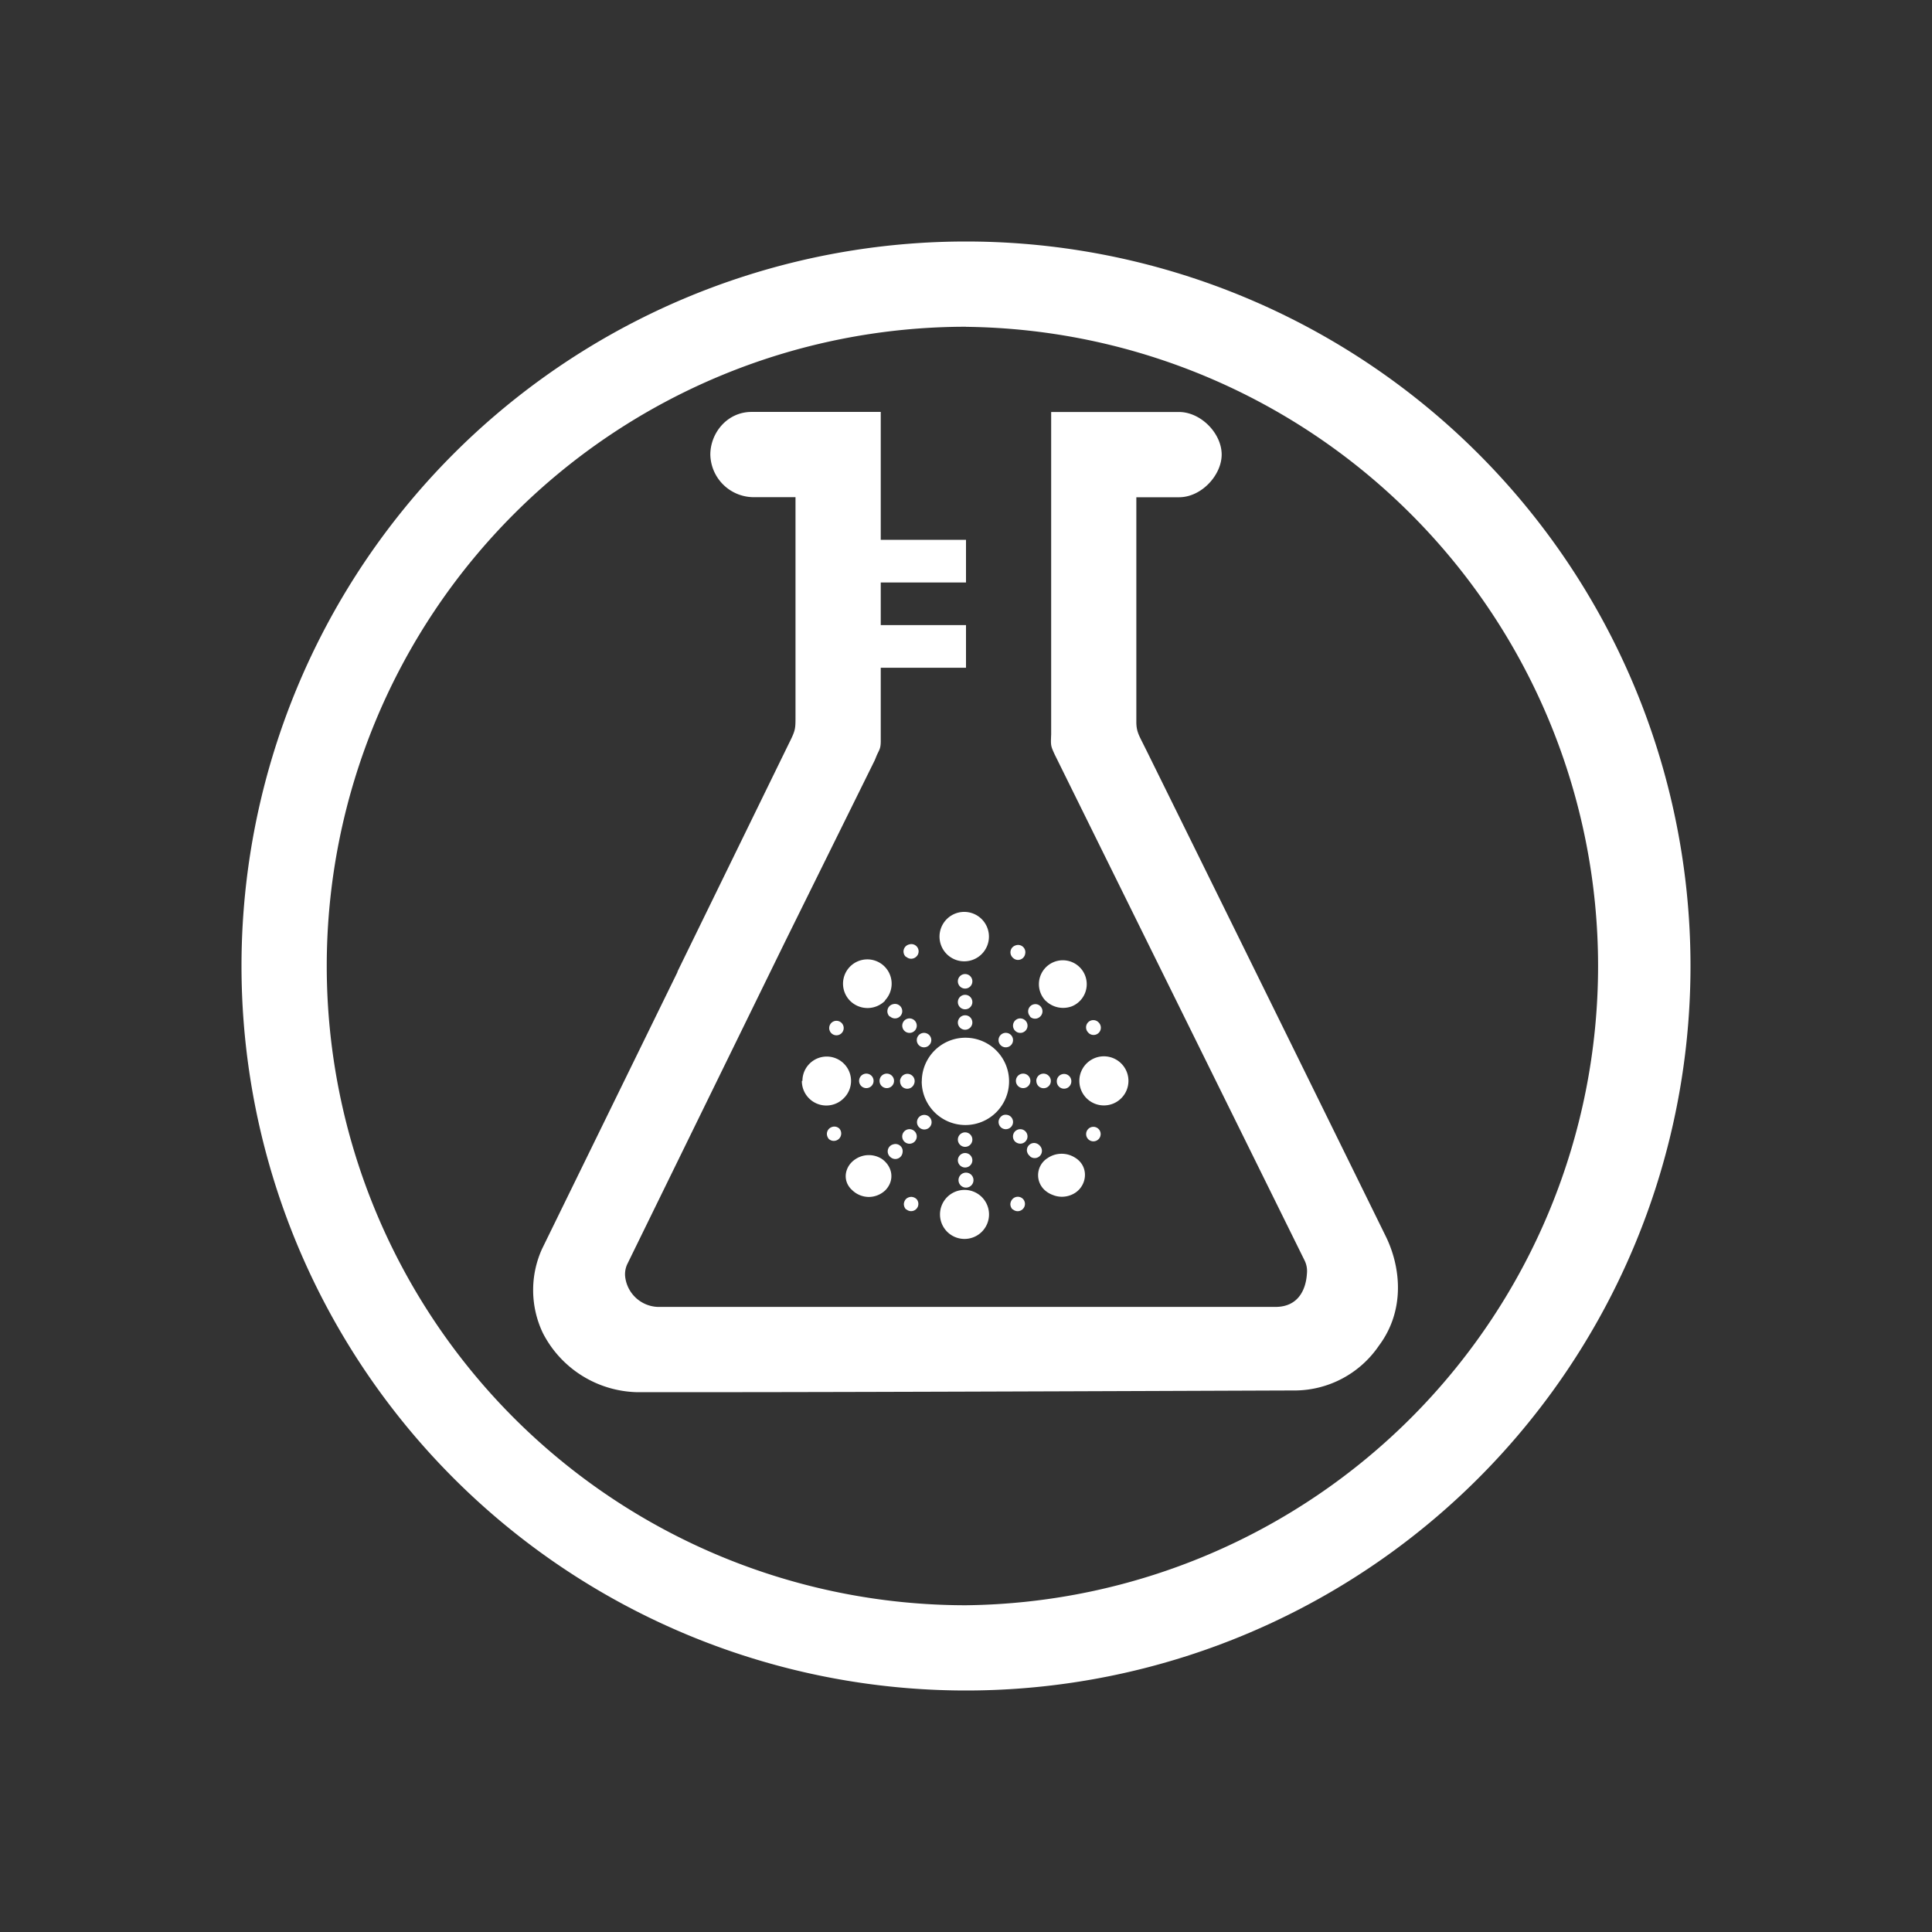 <svg xmlns="http://www.w3.org/2000/svg" width="24" height="24" fill="none" viewBox="0 0 24 24">
    <rect x="0" y="0" width="24" height="24" fill="#333333" stroke="none"/>
    <path fill="#fff" fill-rule="evenodd" d="M12 4.059a7.941 7.941 0 1 0 0 15.882A7.941 7.941 0 0 0 12 4.06M12 3a9 9 0 1 0 0 18 9 9 0 0 0 0-18M7.908 17.294a1.35 1.35 0 0 1-1.165-.736 1.24 1.24 0 0 1-.01-1.043l1.683-3.44v-.006l1.376-2.817c.09-.18.09-.19.09-.354V6.176h-.53a.54.54 0 0 1-.528-.529c0-.265.206-.53.513-.53h1.604v1.589H12v.53h-1.059v.529H12v.53h-1.059v.91c0 .09-.016.106-.048.174l-.026.064-1.112 2.25-1.964 4.013a.3.3 0 0 0-.026.143.424.424 0 0 0 .407.386h7.672c.296 0 .38-.233.391-.413a.3.3 0 0 0-.026-.158L13.1 9.369c-.048-.106-.048-.106-.042-.249V5.118h1.588c.27 0 .53.264.53.529 0 .254-.25.53-.53.53h-.53v2.79c0 .11.027.158.08.264l.053.106q1.485 3.008 2.965 6.02c.185.375.248.915-.085 1.36a1.27 1.27 0 0 1-1.043.556c-.254 0-5.114.021-7.242.021zm3.769-2.208a.304.304 0 1 1 .609 0 .304.304 0 0 1-.609 0m.9-.063a.1.1 0 0 1-.026-.065.1.1 0 0 1 .029-.065.09.09 0 0 1 .13.003.09.09 0 0 1-.004.123.09.09 0 0 1-.124.004zm-1.323 0a.1.1 0 0 1-.026-.065.1.1 0 0 1 .028-.065.1.1 0 0 1 .066-.025.1.1 0 0 1 .064.028.09.09 0 0 1-.127.127zm1.725-.238a.25.25 0 0 1 .032-.397.31.31 0 0 1 .339-.01c.196.115.154.386-.042.465a.3.3 0 0 1-.233 0 .3.3 0 0 1-.096-.058m-2.403-.01c-.117-.117-.08-.292.053-.377a.3.3 0 0 1 .328 0c.132.095.159.265.042.387a.3.3 0 0 1-.206.084.3.3 0 0 1-.217-.095m1.323-.36a.09.09 0 1 1 .18-.001.09.09 0 0 1-.18 0m.9-.048a.1.1 0 0 1-.042-.066.09.09 0 0 1 .097-.1.1.1 0 0 1 .067.038.09.09 0 0 1-.127.127zm-1.747 0a.09.09 0 0 1 .043-.149.09.09 0 0 1 .115.059.1.1 0 0 1 .001.047.09.09 0 0 1-.117.071.1.1 0 0 1-.042-.028m.847-.207a.09.09 0 1 1 .18-.003.09.09 0 0 1-.18.003m.715.027a.09.09 0 0 1 .026-.151.09.09 0 0 1 .124.086.09.09 0 0 1-.087.087.1.1 0 0 1-.063-.022m-1.376 0a.09.09 0 1 1 .12-.135.09.09 0 0 1-.12.135m2.282-.032a.09.09 0 1 1 .125-.13.09.09 0 0 1-.125.13m-3.22 0a.1.1 0 0 1-.028-.065.09.09 0 0 1 .055-.085.09.09 0 0 1 .1.017.092.092 0 0 1-.126.133m2.134-.148a.09.09 0 0 1-.024-.1.1.1 0 0 1 .05-.052.1.1 0 0 1 .072.003.09.09 0 0 1 .025.145.09.09 0 0 1-.123.004m-1.016 0a.09.09 0 0 1 .032-.15.09.09 0 0 1 .1.027.09.09 0 0 1-.03.14.09.09 0 0 1-.102-.017m.032-.572a.542.542 0 1 1 1.084 0 .542.542 0 0 1-1.085 0m1.958-.006a.305.305 0 1 1 .61 0 .305.305 0 0 1-.61 0m-3.44 0a.302.302 0 1 1 .513.216.304.304 0 0 1-.52-.216zm3.16 0a.09.09 0 0 1 .067-.083.09.09 0 0 1 .102.043.093.093 0 0 1-.034.125.09.09 0 0 1-.135-.08zm-.255 0a.09.09 0 0 1 .154-.063.09.09 0 1 1-.153.063m-.254 0a.09.09 0 1 1 .18 0 .09.09 0 0 1-.18 0m-1.44 0a.1.1 0 0 1 .034-.066.09.09 0 0 1 .141.104.09.09 0 0 1-.154.027.1.1 0 0 1-.02-.06zm-.254 0a.09.09 0 1 1 .18 0 .09.09 0 0 1-.18 0m-.254 0a.09.09 0 1 1 .18 0 .09.09 0 0 1-.18 0m1.763-.439a.09.09 0 1 1 .127-.127.09.09 0 0 1-.127.127m-1.016 0a.09.09 0 0 1-.004-.131.09.09 0 0 1 .101-.018.09.09 0 0 1 .053.084q-.002.036-.027.061a.09.09 0 0 1-.123.004m2.102-.159a.09.09 0 1 1 .129-.125.09.09 0 0 1-.13.125m-3.198 0a.09.09 0 0 1 .063-.148.09.09 0 1 1-.063.148m2.292-.021a.09.09 0 0 1 .037-.154.09.09 0 0 1 .086.023.09.09 0 0 1 .025.085.09.09 0 0 1-.061.065.09.09 0 0 1-.087-.019m-1.376 0a.09.09 0 0 1-.004-.13.09.09 0 0 1 .087-.024.09.09 0 0 1 .065.108.09.09 0 0 1-.061.065.09.09 0 0 1-.087-.019m.661-.106q0-.027.017-.052a.09.09 0 0 1 .142-.006.09.09 0 0 1-.035.141.09.09 0 0 1-.124-.078zm.9-.074a.09.09 0 0 1 .096-.148.09.09 0 0 1 .054.07.09.09 0 0 1-.033.083.09.09 0 0 1-.122-.005zm-1.747 0a.09.09 0 0 1 .043-.154.09.09 0 1 1-.037.154zm.847-.18a.09.09 0 1 1 .18 0 .09.09 0 0 1-.18 0m-1.328-.005a.302.302 0 1 1 .423-.016v.005a.307.307 0 0 1-.424.01m2.419-.01a.297.297 0 1 1 .328.068.31.31 0 0 1-.328-.069m-1.09-.24a.09.09 0 1 1 .18-.002.09.09 0 0 1-.18.003m-.223-.502a.307.307 0 1 1 .608-.08.307.307 0 0 1-.608.08m.9.201a.09.09 0 0 1 .003-.125.1.1 0 0 1 .04-.023.09.09 0 0 1 .089.019.09.09 0 0 1 .027.087.09.09 0 0 1-.117.071.1.1 0 0 1-.042-.029m-1.323-.005a.09.09 0 0 1-.026-.09.09.09 0 0 1 .068-.064.09.09 0 0 1 .107.046.09.09 0 0 1-.028.113.09.09 0 0 1-.116-.005zM12 14.753a.093.093 0 1 0 0-.186.093.093 0 0 0 0 .186" clip-rule="evenodd"/>
</svg>
